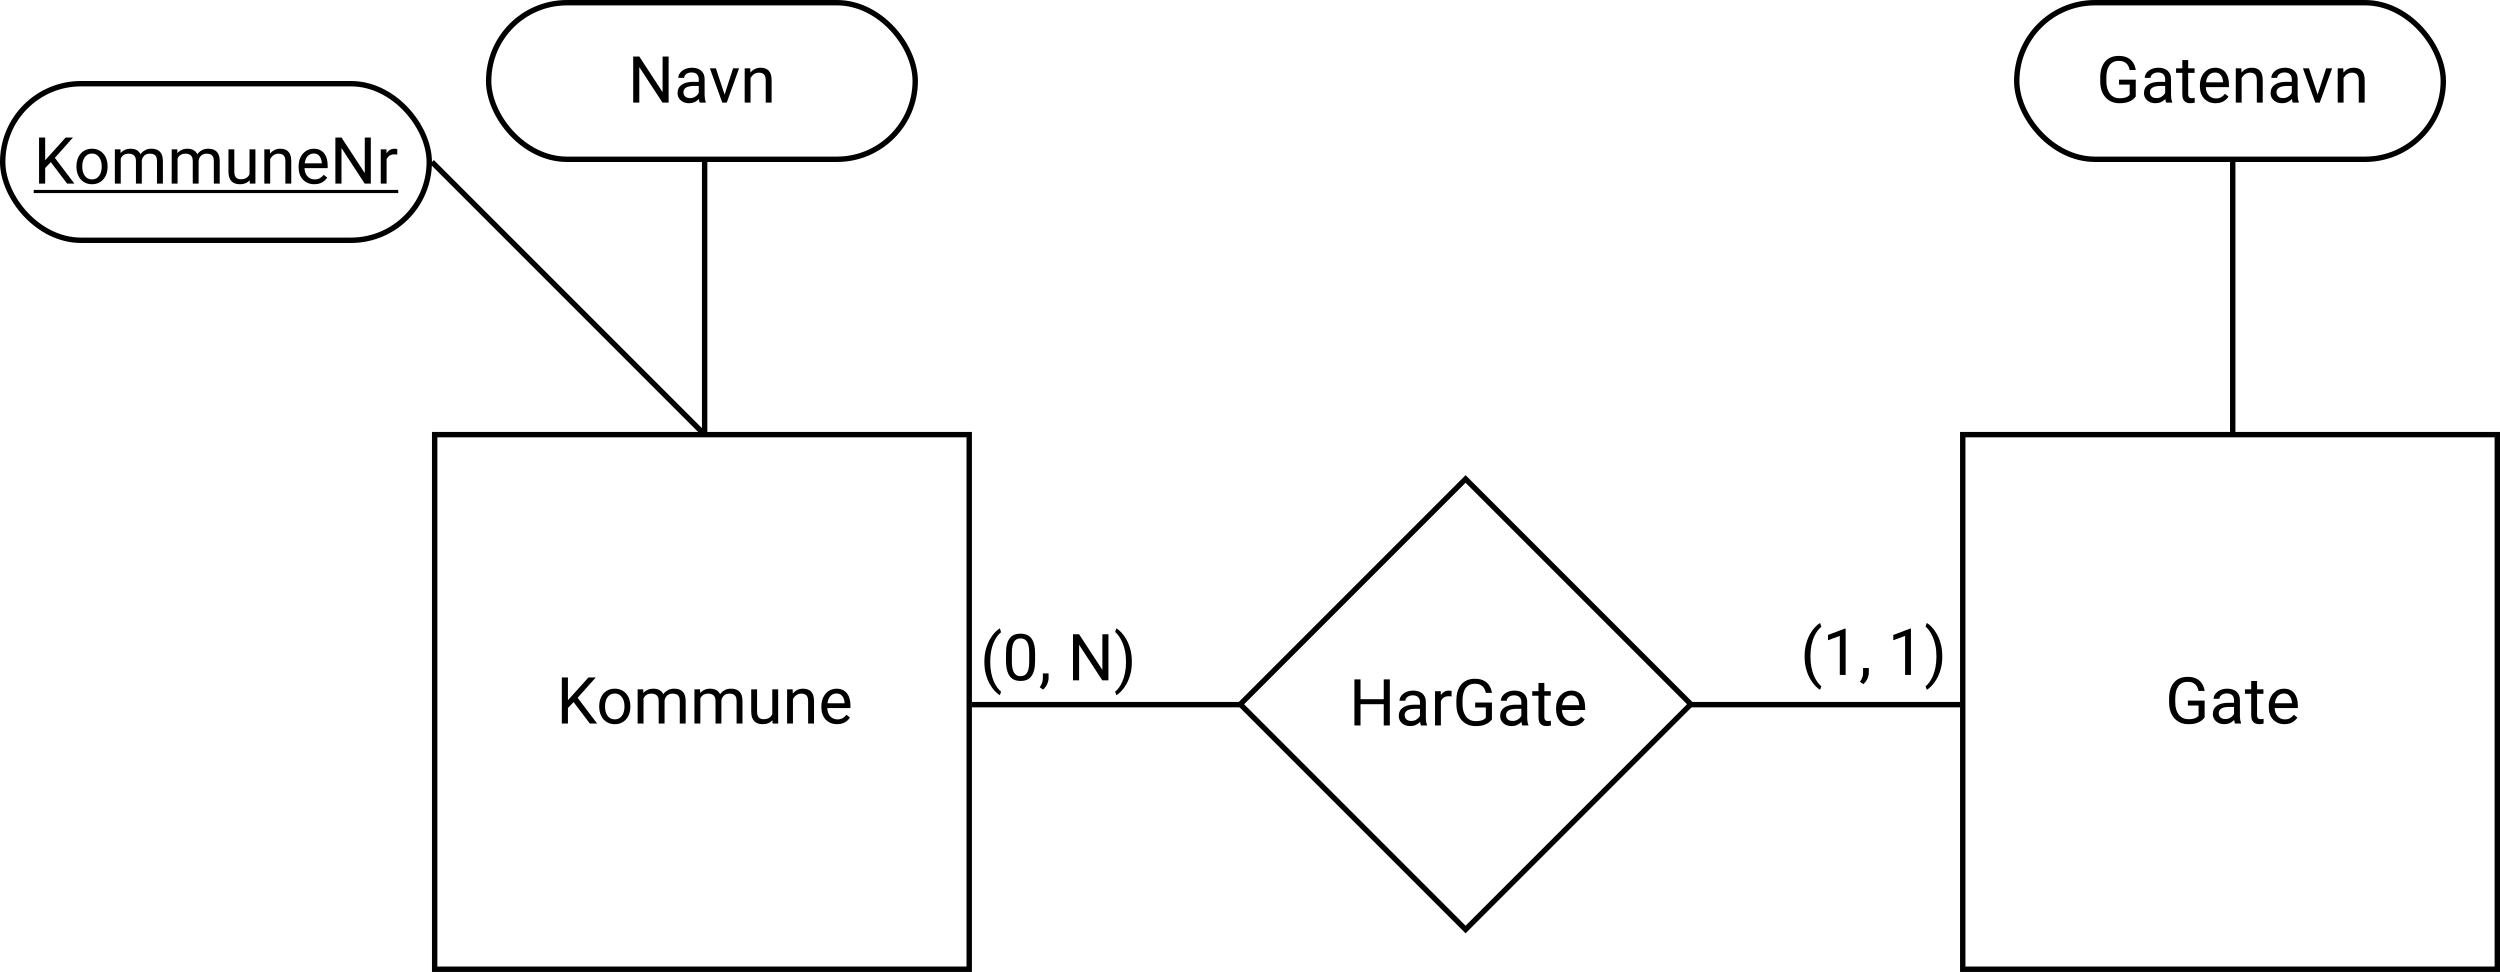 <svg width="463" height="180" viewBox="0 0 463 180" fill="none" xmlns="http://www.w3.org/2000/svg">
<rect x="80.5" y="80.5" width="99" height="99" stroke="black"/>
<path d="M105.182 125.469V134H104.051V125.469H105.182ZM110.332 125.469L106.787 129.447L104.795 131.516L104.607 130.309L106.107 128.656L108.973 125.469H110.332ZM109.242 134L106.084 129.84L106.758 128.943L110.59 134H109.242ZM110.971 130.9V130.766C110.971 130.309 111.037 129.885 111.17 129.494C111.303 129.1 111.494 128.758 111.744 128.469C111.994 128.176 112.297 127.949 112.652 127.789C113.008 127.625 113.406 127.543 113.848 127.543C114.293 127.543 114.693 127.625 115.049 127.789C115.408 127.949 115.713 128.176 115.963 128.469C116.217 128.758 116.41 129.1 116.543 129.494C116.676 129.885 116.742 130.309 116.742 130.766V130.9C116.742 131.357 116.676 131.781 116.543 132.172C116.41 132.562 116.217 132.904 115.963 133.197C115.713 133.486 115.41 133.713 115.055 133.877C114.703 134.037 114.305 134.117 113.859 134.117C113.414 134.117 113.014 134.037 112.658 133.877C112.303 133.713 111.998 133.486 111.744 133.197C111.494 132.904 111.303 132.562 111.17 132.172C111.037 131.781 110.971 131.357 110.971 130.9ZM112.055 130.766V130.9C112.055 131.217 112.092 131.516 112.166 131.797C112.24 132.074 112.352 132.32 112.5 132.535C112.652 132.75 112.842 132.92 113.068 133.045C113.295 133.166 113.559 133.227 113.859 133.227C114.156 133.227 114.416 133.166 114.639 133.045C114.865 132.92 115.053 132.75 115.201 132.535C115.35 132.32 115.461 132.074 115.535 131.797C115.613 131.516 115.652 131.217 115.652 130.9V130.766C115.652 130.453 115.613 130.158 115.535 129.881C115.461 129.6 115.348 129.352 115.195 129.137C115.047 128.918 114.859 128.746 114.633 128.621C114.41 128.496 114.148 128.434 113.848 128.434C113.551 128.434 113.289 128.496 113.062 128.621C112.84 128.746 112.652 128.918 112.5 129.137C112.352 129.352 112.24 129.6 112.166 129.881C112.092 130.158 112.055 130.453 112.055 130.766ZM119.18 128.92V134H118.09V127.66H119.121L119.18 128.92ZM118.957 130.59L118.453 130.572C118.457 130.139 118.514 129.738 118.623 129.371C118.732 129 118.895 128.678 119.109 128.404C119.324 128.131 119.592 127.92 119.912 127.771C120.232 127.619 120.604 127.543 121.025 127.543C121.322 127.543 121.596 127.586 121.846 127.672C122.096 127.754 122.312 127.885 122.496 128.064C122.68 128.244 122.822 128.475 122.924 128.756C123.025 129.037 123.076 129.377 123.076 129.775V134H121.992V129.828C121.992 129.496 121.936 129.23 121.822 129.031C121.713 128.832 121.557 128.688 121.354 128.598C121.15 128.504 120.912 128.457 120.639 128.457C120.318 128.457 120.051 128.514 119.836 128.627C119.621 128.74 119.449 128.896 119.32 129.096C119.191 129.295 119.098 129.523 119.039 129.781C118.984 130.035 118.957 130.305 118.957 130.59ZM123.064 129.992L122.338 130.215C122.342 129.867 122.398 129.533 122.508 129.213C122.621 128.893 122.783 128.607 122.994 128.357C123.209 128.107 123.473 127.91 123.785 127.766C124.098 127.617 124.455 127.543 124.857 127.543C125.197 127.543 125.498 127.588 125.76 127.678C126.025 127.768 126.248 127.906 126.428 128.094C126.611 128.277 126.75 128.514 126.844 128.803C126.938 129.092 126.984 129.436 126.984 129.834V134H125.895V129.822C125.895 129.467 125.838 129.191 125.725 128.996C125.615 128.797 125.459 128.658 125.256 128.58C125.057 128.498 124.818 128.457 124.541 128.457C124.303 128.457 124.092 128.498 123.908 128.58C123.725 128.662 123.57 128.775 123.445 128.92C123.32 129.061 123.225 129.223 123.158 129.406C123.096 129.59 123.064 129.785 123.064 129.992ZM129.703 128.92V134H128.613V127.66H129.645L129.703 128.92ZM129.48 130.59L128.977 130.572C128.98 130.139 129.037 129.738 129.146 129.371C129.256 129 129.418 128.678 129.633 128.404C129.848 128.131 130.115 127.92 130.436 127.771C130.756 127.619 131.127 127.543 131.549 127.543C131.846 127.543 132.119 127.586 132.369 127.672C132.619 127.754 132.836 127.885 133.02 128.064C133.203 128.244 133.346 128.475 133.447 128.756C133.549 129.037 133.6 129.377 133.6 129.775V134H132.516V129.828C132.516 129.496 132.459 129.23 132.346 129.031C132.236 128.832 132.08 128.688 131.877 128.598C131.674 128.504 131.436 128.457 131.162 128.457C130.842 128.457 130.574 128.514 130.359 128.627C130.145 128.74 129.973 128.896 129.844 129.096C129.715 129.295 129.621 129.523 129.562 129.781C129.508 130.035 129.48 130.305 129.48 130.59ZM133.588 129.992L132.861 130.215C132.865 129.867 132.922 129.533 133.031 129.213C133.145 128.893 133.307 128.607 133.518 128.357C133.732 128.107 133.996 127.91 134.309 127.766C134.621 127.617 134.979 127.543 135.381 127.543C135.721 127.543 136.021 127.588 136.283 127.678C136.549 127.768 136.771 127.906 136.951 128.094C137.135 128.277 137.273 128.514 137.367 128.803C137.461 129.092 137.508 129.436 137.508 129.834V134H136.418V129.822C136.418 129.467 136.361 129.191 136.248 128.996C136.139 128.797 135.982 128.658 135.779 128.58C135.58 128.498 135.342 128.457 135.064 128.457C134.826 128.457 134.615 128.498 134.432 128.58C134.248 128.662 134.094 128.775 133.969 128.92C133.844 129.061 133.748 129.223 133.682 129.406C133.619 129.59 133.588 129.785 133.588 129.992ZM143.027 132.535V127.66H144.117V134H143.08L143.027 132.535ZM143.232 131.199L143.684 131.188C143.684 131.609 143.639 132 143.549 132.359C143.463 132.715 143.322 133.023 143.127 133.285C142.932 133.547 142.676 133.752 142.359 133.9C142.043 134.045 141.658 134.117 141.205 134.117C140.896 134.117 140.613 134.072 140.355 133.982C140.102 133.893 139.883 133.754 139.699 133.566C139.516 133.379 139.373 133.135 139.271 132.834C139.174 132.533 139.125 132.172 139.125 131.75V127.66H140.209V131.762C140.209 132.047 140.24 132.283 140.303 132.471C140.369 132.654 140.457 132.801 140.566 132.91C140.68 133.016 140.805 133.09 140.941 133.133C141.082 133.176 141.227 133.197 141.375 133.197C141.836 133.197 142.201 133.109 142.471 132.934C142.74 132.754 142.934 132.514 143.051 132.213C143.172 131.908 143.232 131.57 143.232 131.199ZM146.854 129.014V134H145.77V127.66H146.795L146.854 129.014ZM146.596 130.59L146.145 130.572C146.148 130.139 146.213 129.738 146.338 129.371C146.463 129 146.639 128.678 146.865 128.404C147.092 128.131 147.361 127.92 147.674 127.771C147.99 127.619 148.34 127.543 148.723 127.543C149.035 127.543 149.316 127.586 149.566 127.672C149.816 127.754 150.029 127.887 150.205 128.07C150.385 128.254 150.521 128.492 150.615 128.785C150.709 129.074 150.756 129.428 150.756 129.846V134H149.666V129.834C149.666 129.502 149.617 129.236 149.52 129.037C149.422 128.834 149.279 128.688 149.092 128.598C148.904 128.504 148.674 128.457 148.4 128.457C148.131 128.457 147.885 128.514 147.662 128.627C147.443 128.74 147.254 128.896 147.094 129.096C146.938 129.295 146.814 129.523 146.725 129.781C146.639 130.035 146.596 130.305 146.596 130.59ZM155.033 134.117C154.592 134.117 154.191 134.043 153.832 133.895C153.477 133.742 153.17 133.529 152.912 133.256C152.658 132.982 152.463 132.658 152.326 132.283C152.189 131.908 152.121 131.498 152.121 131.053V130.807C152.121 130.291 152.197 129.832 152.35 129.43C152.502 129.023 152.709 128.68 152.971 128.398C153.232 128.117 153.529 127.904 153.861 127.76C154.193 127.615 154.537 127.543 154.893 127.543C155.346 127.543 155.736 127.621 156.064 127.777C156.396 127.934 156.668 128.152 156.879 128.434C157.09 128.711 157.246 129.039 157.348 129.418C157.449 129.793 157.5 130.203 157.5 130.648V131.135H152.766V130.25H156.416V130.168C156.4 129.887 156.342 129.613 156.24 129.348C156.143 129.082 155.986 128.863 155.771 128.691C155.557 128.52 155.264 128.434 154.893 128.434C154.646 128.434 154.42 128.486 154.213 128.592C154.006 128.693 153.828 128.846 153.68 129.049C153.531 129.252 153.416 129.5 153.334 129.793C153.252 130.086 153.211 130.424 153.211 130.807V131.053C153.211 131.354 153.252 131.637 153.334 131.902C153.42 132.164 153.543 132.395 153.703 132.594C153.867 132.793 154.064 132.949 154.295 133.062C154.529 133.176 154.795 133.232 155.092 133.232C155.475 133.232 155.799 133.154 156.064 132.998C156.33 132.842 156.562 132.633 156.762 132.371L157.418 132.893C157.281 133.1 157.107 133.297 156.896 133.484C156.686 133.672 156.426 133.824 156.117 133.941C155.812 134.059 155.451 134.117 155.033 134.117Z" fill="black"/>
<rect x="363.5" y="80.5" width="99" height="99" stroke="black"/>
<path d="M408.297 129.752V132.875C408.191 133.031 408.023 133.207 407.793 133.402C407.562 133.594 407.244 133.762 406.838 133.906C406.436 134.047 405.916 134.117 405.279 134.117C404.76 134.117 404.281 134.027 403.844 133.848C403.41 133.664 403.033 133.398 402.713 133.051C402.396 132.699 402.15 132.273 401.975 131.773C401.803 131.27 401.717 130.699 401.717 130.062V129.4C401.717 128.764 401.791 128.195 401.939 127.695C402.092 127.195 402.314 126.771 402.607 126.424C402.9 126.072 403.26 125.807 403.686 125.627C404.111 125.443 404.6 125.352 405.15 125.352C405.803 125.352 406.348 125.465 406.785 125.691C407.227 125.914 407.57 126.223 407.816 126.617C408.066 127.012 408.227 127.461 408.297 127.965H407.166C407.115 127.656 407.014 127.375 406.861 127.121C406.713 126.867 406.5 126.664 406.223 126.512C405.945 126.355 405.588 126.277 405.15 126.277C404.756 126.277 404.414 126.35 404.125 126.494C403.836 126.639 403.598 126.846 403.41 127.115C403.223 127.385 403.082 127.711 402.988 128.094C402.898 128.477 402.854 128.908 402.854 129.389V130.062C402.854 130.555 402.91 130.994 403.023 131.381C403.141 131.768 403.307 132.098 403.521 132.371C403.736 132.641 403.992 132.846 404.289 132.986C404.59 133.127 404.922 133.197 405.285 133.197C405.688 133.197 406.014 133.164 406.264 133.098C406.514 133.027 406.709 132.945 406.85 132.852C406.99 132.754 407.098 132.662 407.172 132.576V130.666H405.197V129.752H408.297ZM413.746 132.916V129.652C413.746 129.402 413.695 129.186 413.594 129.002C413.496 128.814 413.348 128.67 413.148 128.568C412.949 128.467 412.703 128.416 412.41 128.416C412.137 128.416 411.896 128.463 411.689 128.557C411.486 128.65 411.326 128.773 411.209 128.926C411.096 129.078 411.039 129.242 411.039 129.418H409.955C409.955 129.191 410.014 128.967 410.131 128.744C410.248 128.521 410.416 128.32 410.635 128.141C410.857 127.957 411.123 127.812 411.432 127.707C411.744 127.598 412.092 127.543 412.475 127.543C412.936 127.543 413.342 127.621 413.693 127.777C414.049 127.934 414.326 128.17 414.525 128.486C414.729 128.799 414.83 129.191 414.83 129.664V132.617C414.83 132.828 414.848 133.053 414.883 133.291C414.922 133.529 414.979 133.734 415.053 133.906V134H413.922C413.867 133.875 413.824 133.709 413.793 133.502C413.762 133.291 413.746 133.096 413.746 132.916ZM413.934 130.156L413.945 130.918H412.85C412.541 130.918 412.266 130.943 412.023 130.994C411.781 131.041 411.578 131.113 411.414 131.211C411.25 131.309 411.125 131.432 411.039 131.58C410.953 131.725 410.91 131.895 410.91 132.09C410.91 132.289 410.955 132.471 411.045 132.635C411.135 132.799 411.27 132.93 411.449 133.027C411.633 133.121 411.857 133.168 412.123 133.168C412.455 133.168 412.748 133.098 413.002 132.957C413.256 132.816 413.457 132.645 413.605 132.441C413.758 132.238 413.84 132.041 413.852 131.85L414.314 132.371C414.287 132.535 414.213 132.717 414.092 132.916C413.971 133.115 413.809 133.307 413.605 133.49C413.406 133.67 413.168 133.82 412.891 133.941C412.617 134.059 412.309 134.117 411.965 134.117C411.535 134.117 411.158 134.033 410.834 133.865C410.514 133.697 410.264 133.473 410.084 133.191C409.908 132.906 409.82 132.588 409.82 132.236C409.82 131.896 409.887 131.598 410.02 131.34C410.152 131.078 410.344 130.861 410.594 130.689C410.844 130.514 411.145 130.381 411.496 130.291C411.848 130.201 412.24 130.156 412.674 130.156H413.934ZM419.189 127.66V128.492H415.762V127.66H419.189ZM416.922 126.119H418.006V132.43C418.006 132.645 418.039 132.807 418.105 132.916C418.172 133.025 418.258 133.098 418.363 133.133C418.469 133.168 418.582 133.186 418.703 133.186C418.793 133.186 418.887 133.178 418.984 133.162C419.086 133.143 419.162 133.127 419.213 133.115L419.219 134C419.133 134.027 419.02 134.053 418.879 134.076C418.742 134.104 418.576 134.117 418.381 134.117C418.115 134.117 417.871 134.064 417.648 133.959C417.426 133.854 417.248 133.678 417.115 133.432C416.986 133.182 416.922 132.846 416.922 132.424V126.119ZM423.092 134.117C422.65 134.117 422.25 134.043 421.891 133.895C421.535 133.742 421.229 133.529 420.971 133.256C420.717 132.982 420.521 132.658 420.385 132.283C420.248 131.908 420.18 131.498 420.18 131.053V130.807C420.18 130.291 420.256 129.832 420.408 129.43C420.561 129.023 420.768 128.68 421.029 128.398C421.291 128.117 421.588 127.904 421.92 127.76C422.252 127.615 422.596 127.543 422.951 127.543C423.404 127.543 423.795 127.621 424.123 127.777C424.455 127.934 424.727 128.152 424.938 128.434C425.148 128.711 425.305 129.039 425.406 129.418C425.508 129.793 425.559 130.203 425.559 130.648V131.135H420.824V130.25H424.475V130.168C424.459 129.887 424.4 129.613 424.299 129.348C424.201 129.082 424.045 128.863 423.83 128.691C423.615 128.52 423.322 128.434 422.951 128.434C422.705 128.434 422.479 128.486 422.271 128.592C422.064 128.693 421.887 128.846 421.738 129.049C421.59 129.252 421.475 129.5 421.393 129.793C421.311 130.086 421.27 130.424 421.27 130.807V131.053C421.27 131.354 421.311 131.637 421.393 131.902C421.479 132.164 421.602 132.395 421.762 132.594C421.926 132.793 422.123 132.949 422.354 133.062C422.588 133.176 422.854 133.232 423.15 133.232C423.533 133.232 423.857 133.154 424.123 132.998C424.389 132.842 424.621 132.633 424.82 132.371L425.477 132.893C425.34 133.1 425.166 133.297 424.955 133.484C424.744 133.672 424.484 133.824 424.176 133.941C423.871 134.059 423.51 134.117 423.092 134.117Z" fill="black"/>
<rect x="180" y="130" width="50" height="1" fill="black"/>
<rect x="271.426" y="88.707" width="59" height="59" transform="rotate(45 271.426 88.707)" stroke="black"/>
<path d="M256.411 129.492V130.412H251.794V129.492H256.411ZM251.969 125.824V134.355H250.839V125.824H251.969ZM257.395 125.824V134.355H256.27V125.824H257.395ZM262.979 133.271V130.008C262.979 129.758 262.928 129.541 262.827 129.357C262.729 129.17 262.581 129.025 262.381 128.924C262.182 128.822 261.936 128.771 261.643 128.771C261.37 128.771 261.13 128.818 260.923 128.912C260.719 129.006 260.559 129.129 260.442 129.281C260.329 129.433 260.272 129.598 260.272 129.773H259.188C259.188 129.547 259.247 129.322 259.364 129.099C259.481 128.877 259.649 128.676 259.868 128.496C260.09 128.312 260.356 128.168 260.665 128.062C260.977 127.953 261.325 127.898 261.708 127.898C262.169 127.898 262.575 127.976 262.926 128.133C263.282 128.289 263.559 128.525 263.758 128.842C263.962 129.154 264.063 129.547 264.063 130.019V132.973C264.063 133.183 264.081 133.408 264.116 133.646C264.155 133.885 264.212 134.09 264.286 134.262V134.355H263.155C263.1 134.23 263.057 134.064 263.026 133.857C262.995 133.646 262.979 133.451 262.979 133.271ZM263.167 130.512L263.178 131.273H262.083C261.774 131.273 261.499 131.299 261.256 131.349C261.014 131.396 260.811 131.469 260.647 131.566C260.483 131.664 260.358 131.787 260.272 131.935C260.186 132.08 260.143 132.25 260.143 132.445C260.143 132.644 260.188 132.826 260.278 132.99C260.368 133.154 260.503 133.285 260.682 133.383C260.866 133.476 261.09 133.523 261.356 133.523C261.688 133.523 261.981 133.453 262.235 133.312C262.489 133.172 262.69 133 262.839 132.797C262.991 132.594 263.073 132.396 263.085 132.205L263.548 132.726C263.52 132.891 263.446 133.072 263.325 133.271C263.204 133.471 263.042 133.662 262.839 133.846C262.639 134.025 262.401 134.176 262.124 134.297C261.85 134.414 261.542 134.473 261.198 134.473C260.768 134.473 260.391 134.389 260.067 134.221C259.747 134.053 259.497 133.828 259.317 133.547C259.141 133.262 259.053 132.943 259.053 132.592C259.053 132.252 259.12 131.953 259.253 131.695C259.385 131.433 259.577 131.217 259.827 131.045C260.077 130.869 260.378 130.736 260.729 130.646C261.081 130.557 261.473 130.512 261.907 130.512H263.167ZM266.852 129.012V134.355H265.768V128.016H266.823L266.852 129.012ZM268.833 127.98L268.827 128.988C268.737 128.969 268.651 128.957 268.569 128.953C268.491 128.945 268.401 128.941 268.299 128.941C268.049 128.941 267.829 128.98 267.637 129.058C267.446 129.137 267.284 129.246 267.151 129.387C267.018 129.527 266.913 129.695 266.835 129.891C266.76 130.082 266.712 130.293 266.688 130.523L266.383 130.699C266.383 130.316 266.421 129.957 266.495 129.621C266.573 129.285 266.692 128.988 266.852 128.73C267.012 128.469 267.215 128.266 267.462 128.121C267.712 127.973 268.008 127.898 268.352 127.898C268.43 127.898 268.52 127.908 268.622 127.928C268.723 127.943 268.794 127.961 268.833 127.98ZM276.303 130.107V133.23C276.198 133.387 276.03 133.562 275.799 133.758C275.569 133.949 275.251 134.117 274.844 134.262C274.442 134.402 273.923 134.473 273.286 134.473C272.766 134.473 272.288 134.383 271.85 134.203C271.417 134.019 271.04 133.754 270.719 133.406C270.403 133.055 270.157 132.629 269.981 132.129C269.809 131.625 269.723 131.055 269.723 130.418V129.756C269.723 129.119 269.798 128.551 269.946 128.051C270.098 127.551 270.321 127.127 270.614 126.779C270.907 126.428 271.266 126.162 271.692 125.982C272.118 125.799 272.606 125.707 273.157 125.707C273.809 125.707 274.354 125.82 274.792 126.047C275.233 126.269 275.577 126.578 275.823 126.973C276.073 127.367 276.233 127.816 276.303 128.32H275.173C275.122 128.012 275.02 127.73 274.868 127.476C274.719 127.223 274.506 127.019 274.229 126.867C273.952 126.711 273.594 126.633 273.157 126.633C272.762 126.633 272.421 126.705 272.131 126.849C271.842 126.994 271.604 127.201 271.417 127.471C271.229 127.74 271.089 128.066 270.995 128.449C270.905 128.832 270.86 129.264 270.86 129.744V130.418C270.86 130.91 270.917 131.349 271.03 131.736C271.147 132.123 271.313 132.453 271.528 132.726C271.743 132.996 271.999 133.201 272.296 133.342C272.596 133.482 272.928 133.553 273.292 133.553C273.694 133.553 274.02 133.519 274.27 133.453C274.52 133.383 274.715 133.301 274.856 133.207C274.997 133.109 275.104 133.017 275.178 132.932V131.021H273.204V130.107H276.303ZM281.753 133.271V130.008C281.753 129.758 281.702 129.541 281.6 129.357C281.503 129.17 281.354 129.025 281.155 128.924C280.956 128.822 280.71 128.771 280.417 128.771C280.143 128.771 279.903 128.818 279.696 128.912C279.493 129.006 279.333 129.129 279.215 129.281C279.102 129.433 279.046 129.598 279.046 129.773H277.962C277.962 129.547 278.02 129.322 278.137 129.099C278.255 128.877 278.423 128.676 278.641 128.496C278.864 128.312 279.13 128.168 279.438 128.062C279.751 127.953 280.098 127.898 280.481 127.898C280.942 127.898 281.348 127.976 281.7 128.133C282.055 128.289 282.333 128.525 282.532 128.842C282.735 129.154 282.837 129.547 282.837 130.019V132.973C282.837 133.183 282.854 133.408 282.889 133.646C282.928 133.885 282.985 134.09 283.059 134.262V134.355H281.928C281.874 134.23 281.831 134.064 281.799 133.857C281.768 133.646 281.753 133.451 281.753 133.271ZM281.94 130.512L281.952 131.273H280.856C280.548 131.273 280.272 131.299 280.03 131.349C279.788 131.396 279.585 131.469 279.421 131.566C279.256 131.664 279.131 131.787 279.046 131.935C278.96 132.08 278.917 132.25 278.917 132.445C278.917 132.644 278.962 132.826 279.051 132.99C279.141 133.154 279.276 133.285 279.456 133.383C279.639 133.476 279.864 133.523 280.13 133.523C280.462 133.523 280.755 133.453 281.008 133.312C281.262 133.172 281.464 133 281.612 132.797C281.764 132.594 281.846 132.396 281.858 132.205L282.321 132.726C282.294 132.891 282.219 133.072 282.098 133.271C281.977 133.471 281.815 133.662 281.612 133.846C281.413 134.025 281.174 134.176 280.897 134.297C280.624 134.414 280.315 134.473 279.971 134.473C279.542 134.473 279.165 134.389 278.84 134.221C278.52 134.053 278.27 133.828 278.09 133.547C277.915 133.262 277.827 132.943 277.827 132.592C277.827 132.252 277.893 131.953 278.026 131.695C278.159 131.433 278.35 131.217 278.6 131.045C278.85 130.869 279.151 130.736 279.503 130.646C279.854 130.557 280.247 130.512 280.68 130.512H281.94ZM287.196 128.016V128.848H283.768V128.016H287.196ZM284.928 126.474H286.012V132.785C286.012 133 286.046 133.162 286.112 133.271C286.178 133.381 286.264 133.453 286.37 133.488C286.475 133.523 286.589 133.541 286.71 133.541C286.799 133.541 286.893 133.533 286.991 133.517C287.092 133.498 287.169 133.482 287.219 133.471L287.225 134.355C287.139 134.383 287.026 134.408 286.885 134.432C286.749 134.459 286.583 134.473 286.387 134.473C286.122 134.473 285.878 134.42 285.655 134.314C285.432 134.209 285.255 134.033 285.122 133.787C284.993 133.537 284.928 133.201 284.928 132.779V126.474ZM291.098 134.473C290.657 134.473 290.256 134.398 289.897 134.25C289.542 134.098 289.235 133.885 288.977 133.611C288.723 133.338 288.528 133.014 288.391 132.639C288.255 132.264 288.186 131.853 288.186 131.408V131.162C288.186 130.646 288.262 130.187 288.415 129.785C288.567 129.379 288.774 129.035 289.036 128.754C289.298 128.473 289.594 128.26 289.926 128.115C290.258 127.971 290.602 127.898 290.958 127.898C291.411 127.898 291.801 127.976 292.13 128.133C292.462 128.289 292.733 128.508 292.944 128.789C293.155 129.066 293.311 129.394 293.413 129.773C293.514 130.148 293.565 130.558 293.565 131.004V131.49H288.831V130.605H292.481V130.523C292.465 130.242 292.407 129.969 292.305 129.703C292.208 129.437 292.051 129.219 291.837 129.047C291.622 128.875 291.329 128.789 290.958 128.789C290.712 128.789 290.485 128.842 290.278 128.947C290.071 129.049 289.893 129.201 289.745 129.404C289.596 129.607 289.481 129.855 289.399 130.148C289.317 130.441 289.276 130.779 289.276 131.162V131.408C289.276 131.709 289.317 131.992 289.399 132.258C289.485 132.519 289.608 132.75 289.768 132.949C289.932 133.148 290.13 133.305 290.36 133.418C290.594 133.531 290.86 133.588 291.157 133.588C291.54 133.588 291.864 133.51 292.13 133.353C292.395 133.197 292.628 132.988 292.827 132.726L293.483 133.248C293.346 133.455 293.173 133.652 292.962 133.84C292.751 134.027 292.491 134.18 292.182 134.297C291.878 134.414 291.516 134.473 291.098 134.473Z" fill="black"/>
<rect x="313" y="130" width="50" height="1" fill="black"/>
<path d="M80 30L130 80" stroke="black"/>
<rect x="130" y="80" width="50" height="1" transform="rotate(-90 130 80)" fill="black"/>
<rect x="0.5" y="15.5" width="79" height="29" rx="14.5" stroke="black"/>
<path d="M8.365 25.469V34H7.234V25.469H8.365ZM13.516 25.469L9.971 29.447L7.979 31.516L7.791 30.309L9.291 28.656L12.156 25.469H13.516ZM12.426 34L9.268 29.84L9.941 28.943L13.773 34H12.426ZM14.154 30.9V30.766C14.154 30.309 14.221 29.885 14.354 29.494C14.486 29.1 14.678 28.758 14.928 28.469C15.178 28.176 15.48 27.949 15.836 27.789C16.191 27.625 16.59 27.543 17.031 27.543C17.477 27.543 17.877 27.625 18.232 27.789C18.592 27.949 18.896 28.176 19.146 28.469C19.4 28.758 19.594 29.1 19.727 29.494C19.859 29.885 19.926 30.309 19.926 30.766V30.9C19.926 31.357 19.859 31.781 19.727 32.172C19.594 32.562 19.4 32.904 19.146 33.197C18.896 33.486 18.594 33.713 18.238 33.877C17.887 34.037 17.488 34.117 17.043 34.117C16.598 34.117 16.197 34.037 15.842 33.877C15.486 33.713 15.182 33.486 14.928 33.197C14.678 32.904 14.486 32.562 14.354 32.172C14.221 31.781 14.154 31.357 14.154 30.9ZM15.238 30.766V30.9C15.238 31.217 15.275 31.516 15.35 31.797C15.424 32.074 15.535 32.32 15.684 32.535C15.836 32.75 16.025 32.92 16.252 33.045C16.479 33.166 16.742 33.227 17.043 33.227C17.34 33.227 17.6 33.166 17.822 33.045C18.049 32.92 18.236 32.75 18.385 32.535C18.533 32.32 18.645 32.074 18.719 31.797C18.797 31.516 18.836 31.217 18.836 30.9V30.766C18.836 30.453 18.797 30.158 18.719 29.881C18.645 29.6 18.531 29.352 18.379 29.137C18.23 28.918 18.043 28.746 17.816 28.621C17.594 28.496 17.332 28.434 17.031 28.434C16.734 28.434 16.473 28.496 16.246 28.621C16.023 28.746 15.836 28.918 15.684 29.137C15.535 29.352 15.424 29.6 15.35 29.881C15.275 30.158 15.238 30.453 15.238 30.766ZM22.363 28.92V34H21.273V27.66H22.305L22.363 28.92ZM22.141 30.59L21.637 30.572C21.641 30.139 21.697 29.738 21.807 29.371C21.916 29 22.078 28.678 22.293 28.404C22.508 28.131 22.775 27.92 23.096 27.771C23.416 27.619 23.787 27.543 24.209 27.543C24.506 27.543 24.779 27.586 25.029 27.672C25.279 27.754 25.496 27.885 25.68 28.064C25.863 28.244 26.006 28.475 26.107 28.756C26.209 29.037 26.26 29.377 26.26 29.775V34H25.176V29.828C25.176 29.496 25.119 29.23 25.006 29.031C24.896 28.832 24.74 28.688 24.537 28.598C24.334 28.504 24.096 28.457 23.822 28.457C23.502 28.457 23.234 28.514 23.02 28.627C22.805 28.74 22.633 28.896 22.504 29.096C22.375 29.295 22.281 29.523 22.223 29.781C22.168 30.035 22.141 30.305 22.141 30.59ZM26.248 29.992L25.521 30.215C25.525 29.867 25.582 29.533 25.691 29.213C25.805 28.893 25.967 28.607 26.178 28.357C26.393 28.107 26.656 27.91 26.969 27.766C27.281 27.617 27.639 27.543 28.041 27.543C28.381 27.543 28.682 27.588 28.943 27.678C29.209 27.768 29.432 27.906 29.611 28.094C29.795 28.277 29.934 28.514 30.027 28.803C30.121 29.092 30.168 29.436 30.168 29.834V34H29.078V29.822C29.078 29.467 29.021 29.191 28.908 28.996C28.799 28.797 28.643 28.658 28.439 28.58C28.24 28.498 28.002 28.457 27.725 28.457C27.486 28.457 27.275 28.498 27.092 28.58C26.908 28.662 26.754 28.775 26.629 28.92C26.504 29.061 26.408 29.223 26.342 29.406C26.279 29.59 26.248 29.785 26.248 29.992ZM32.887 28.92V34H31.797V27.66H32.828L32.887 28.92ZM32.664 30.59L32.16 30.572C32.164 30.139 32.221 29.738 32.33 29.371C32.44 29 32.602 28.678 32.816 28.404C33.031 28.131 33.299 27.92 33.619 27.771C33.94 27.619 34.31 27.543 34.732 27.543C35.029 27.543 35.303 27.586 35.553 27.672C35.803 27.754 36.02 27.885 36.203 28.064C36.387 28.244 36.529 28.475 36.631 28.756C36.732 29.037 36.783 29.377 36.783 29.775V34H35.699V29.828C35.699 29.496 35.643 29.23 35.529 29.031C35.42 28.832 35.264 28.688 35.06 28.598C34.857 28.504 34.619 28.457 34.346 28.457C34.025 28.457 33.758 28.514 33.543 28.627C33.328 28.74 33.156 28.896 33.027 29.096C32.898 29.295 32.805 29.523 32.746 29.781C32.691 30.035 32.664 30.305 32.664 30.59ZM36.772 29.992L36.045 30.215C36.049 29.867 36.105 29.533 36.215 29.213C36.328 28.893 36.49 28.607 36.701 28.357C36.916 28.107 37.18 27.91 37.492 27.766C37.805 27.617 38.162 27.543 38.565 27.543C38.904 27.543 39.205 27.588 39.467 27.678C39.732 27.768 39.955 27.906 40.135 28.094C40.318 28.277 40.457 28.514 40.551 28.803C40.645 29.092 40.691 29.436 40.691 29.834V34H39.602V29.822C39.602 29.467 39.545 29.191 39.432 28.996C39.322 28.797 39.166 28.658 38.963 28.58C38.764 28.498 38.525 28.457 38.248 28.457C38.01 28.457 37.799 28.498 37.615 28.58C37.432 28.662 37.277 28.775 37.152 28.92C37.027 29.061 36.932 29.223 36.865 29.406C36.803 29.59 36.772 29.785 36.772 29.992ZM46.211 32.535V27.66H47.301V34H46.264L46.211 32.535ZM46.416 31.199L46.867 31.188C46.867 31.609 46.822 32 46.732 32.359C46.647 32.715 46.506 33.023 46.31 33.285C46.115 33.547 45.859 33.752 45.543 33.9C45.227 34.045 44.842 34.117 44.389 34.117C44.08 34.117 43.797 34.072 43.539 33.982C43.285 33.893 43.066 33.754 42.883 33.566C42.699 33.379 42.557 33.135 42.455 32.834C42.357 32.533 42.309 32.172 42.309 31.75V27.66H43.393V31.762C43.393 32.047 43.424 32.283 43.486 32.471C43.553 32.654 43.641 32.801 43.75 32.91C43.863 33.016 43.988 33.09 44.125 33.133C44.266 33.176 44.41 33.197 44.559 33.197C45.02 33.197 45.385 33.109 45.654 32.934C45.924 32.754 46.117 32.514 46.234 32.213C46.355 31.908 46.416 31.57 46.416 31.199ZM50.037 29.014V34H48.953V27.66H49.978L50.037 29.014ZM49.779 30.59L49.328 30.572C49.332 30.139 49.397 29.738 49.522 29.371C49.647 29 49.822 28.678 50.049 28.404C50.275 28.131 50.545 27.92 50.857 27.771C51.174 27.619 51.523 27.543 51.906 27.543C52.219 27.543 52.5 27.586 52.75 27.672C53 27.754 53.213 27.887 53.389 28.07C53.568 28.254 53.705 28.492 53.799 28.785C53.893 29.074 53.94 29.428 53.94 29.846V34H52.85V29.834C52.85 29.502 52.801 29.236 52.703 29.037C52.605 28.834 52.463 28.688 52.275 28.598C52.088 28.504 51.857 28.457 51.584 28.457C51.315 28.457 51.068 28.514 50.846 28.627C50.627 28.74 50.438 28.896 50.277 29.096C50.121 29.295 49.998 29.523 49.908 29.781C49.822 30.035 49.779 30.305 49.779 30.59ZM58.217 34.117C57.775 34.117 57.375 34.043 57.016 33.895C56.66 33.742 56.353 33.529 56.096 33.256C55.842 32.982 55.647 32.658 55.51 32.283C55.373 31.908 55.305 31.498 55.305 31.053V30.807C55.305 30.291 55.381 29.832 55.533 29.43C55.685 29.023 55.893 28.68 56.154 28.398C56.416 28.117 56.713 27.904 57.045 27.76C57.377 27.615 57.721 27.543 58.076 27.543C58.529 27.543 58.92 27.621 59.248 27.777C59.58 27.934 59.852 28.152 60.062 28.434C60.273 28.711 60.43 29.039 60.531 29.418C60.633 29.793 60.684 30.203 60.684 30.648V31.135H55.949V30.25H59.6V30.168C59.584 29.887 59.525 29.613 59.424 29.348C59.326 29.082 59.17 28.863 58.955 28.691C58.74 28.52 58.447 28.434 58.076 28.434C57.83 28.434 57.603 28.486 57.397 28.592C57.19 28.693 57.012 28.846 56.863 29.049C56.715 29.252 56.6 29.5 56.518 29.793C56.435 30.086 56.395 30.424 56.395 30.807V31.053C56.395 31.354 56.435 31.637 56.518 31.902C56.603 32.164 56.727 32.395 56.887 32.594C57.051 32.793 57.248 32.949 57.478 33.062C57.713 33.176 57.978 33.232 58.275 33.232C58.658 33.232 58.982 33.154 59.248 32.998C59.514 32.842 59.746 32.633 59.945 32.371L60.602 32.893C60.465 33.1 60.291 33.297 60.08 33.484C59.869 33.672 59.609 33.824 59.301 33.941C58.996 34.059 58.635 34.117 58.217 34.117ZM68.676 25.469V34H67.539L63.244 27.42V34H62.113V25.469H63.244L67.557 32.066V25.469H68.676ZM71.6 28.656V34H70.516V27.66H71.57L71.6 28.656ZM73.58 27.625L73.574 28.633C73.484 28.613 73.398 28.602 73.316 28.598C73.238 28.59 73.148 28.586 73.047 28.586C72.797 28.586 72.576 28.625 72.385 28.703C72.193 28.781 72.031 28.891 71.898 29.031C71.766 29.172 71.66 29.34 71.582 29.535C71.508 29.727 71.459 29.938 71.436 30.168L71.131 30.344C71.131 29.961 71.168 29.602 71.242 29.266C71.32 28.93 71.439 28.633 71.6 28.375C71.76 28.113 71.963 27.91 72.209 27.766C72.459 27.617 72.756 27.543 73.1 27.543C73.178 27.543 73.268 27.553 73.369 27.572C73.471 27.588 73.541 27.605 73.58 27.625Z" fill="black"/>
<path d="M6.244 35.172H73.756V35.758H6.244V35.172Z" fill="black"/>
<rect x="90.5" y="0.5" width="79" height="29" rx="14.5" stroke="black"/>
<path d="M123.83 10.469V19H122.693L118.398 12.42V19H117.268V10.469H118.398L122.711 17.066V10.469H123.83ZM129.408 17.916V14.652C129.408 14.402 129.357 14.185 129.256 14.002C129.158 13.815 129.01 13.67 128.811 13.568C128.611 13.467 128.365 13.416 128.072 13.416C127.799 13.416 127.559 13.463 127.352 13.557C127.148 13.65 126.988 13.773 126.871 13.926C126.758 14.078 126.701 14.242 126.701 14.418H125.617C125.617 14.191 125.676 13.967 125.793 13.744C125.91 13.521 126.078 13.32 126.297 13.141C126.52 12.957 126.785 12.812 127.094 12.707C127.406 12.598 127.754 12.543 128.137 12.543C128.598 12.543 129.004 12.621 129.355 12.777C129.711 12.934 129.988 13.17 130.188 13.486C130.391 13.799 130.492 14.191 130.492 14.664V17.617C130.492 17.828 130.51 18.053 130.545 18.291C130.584 18.529 130.641 18.734 130.715 18.906V19H129.584C129.529 18.875 129.486 18.709 129.455 18.502C129.424 18.291 129.408 18.096 129.408 17.916ZM129.596 15.156L129.607 15.918H128.512C128.203 15.918 127.928 15.943 127.686 15.994C127.443 16.041 127.24 16.113 127.076 16.211C126.912 16.309 126.787 16.432 126.701 16.58C126.615 16.725 126.572 16.895 126.572 17.09C126.572 17.289 126.617 17.471 126.707 17.635C126.797 17.799 126.932 17.93 127.111 18.027C127.295 18.121 127.52 18.168 127.785 18.168C128.117 18.168 128.41 18.098 128.664 17.957C128.918 17.816 129.119 17.645 129.268 17.441C129.42 17.238 129.502 17.041 129.514 16.85L129.977 17.371C129.949 17.535 129.875 17.717 129.754 17.916C129.633 18.115 129.471 18.307 129.268 18.49C129.068 18.67 128.83 18.82 128.553 18.941C128.279 19.059 127.971 19.117 127.627 19.117C127.197 19.117 126.82 19.033 126.496 18.865C126.176 18.697 125.926 18.473 125.746 18.191C125.57 17.906 125.482 17.588 125.482 17.236C125.482 16.896 125.549 16.598 125.682 16.34C125.814 16.078 126.006 15.861 126.256 15.69C126.506 15.514 126.807 15.381 127.158 15.291C127.51 15.201 127.902 15.156 128.336 15.156H129.596ZM134.031 18.021L135.766 12.66H136.873L134.594 19H133.867L134.031 18.021ZM132.584 12.66L134.371 18.051L134.494 19H133.768L131.471 12.66H132.584ZM139 14.014V19H137.916V12.66H138.941L139 14.014ZM138.742 15.59L138.291 15.572C138.295 15.139 138.359 14.738 138.484 14.371C138.609 14 138.785 13.678 139.012 13.404C139.238 13.131 139.508 12.92 139.82 12.771C140.137 12.619 140.486 12.543 140.869 12.543C141.182 12.543 141.463 12.586 141.713 12.672C141.963 12.754 142.176 12.887 142.352 13.07C142.531 13.254 142.668 13.492 142.762 13.785C142.855 14.074 142.902 14.428 142.902 14.846V19H141.812V14.834C141.812 14.502 141.764 14.236 141.666 14.037C141.568 13.834 141.426 13.688 141.238 13.598C141.051 13.504 140.82 13.457 140.547 13.457C140.277 13.457 140.031 13.514 139.809 13.627C139.59 13.74 139.4 13.896 139.24 14.096C139.084 14.295 138.961 14.523 138.871 14.781C138.785 15.035 138.742 15.305 138.742 15.59Z" fill="black"/>
<rect x="414" y="30" width="50" height="1" transform="rotate(90 414 30)" fill="black"/>
<rect x="373.5" y="0.5" width="79" height="29" rx="14.5" stroke="black"/>
<path d="M395.541 14.752V17.875C395.436 18.031 395.268 18.207 395.037 18.402C394.807 18.594 394.488 18.762 394.082 18.906C393.68 19.047 393.16 19.117 392.523 19.117C392.004 19.117 391.525 19.027 391.088 18.848C390.654 18.664 390.277 18.398 389.957 18.051C389.641 17.699 389.395 17.273 389.219 16.773C389.047 16.27 388.961 15.699 388.961 15.062V14.4C388.961 13.764 389.035 13.195 389.184 12.695C389.336 12.195 389.559 11.771 389.852 11.424C390.145 11.072 390.504 10.807 390.93 10.627C391.355 10.443 391.844 10.352 392.395 10.352C393.047 10.352 393.592 10.465 394.029 10.691C394.471 10.914 394.814 11.223 395.061 11.617C395.311 12.012 395.471 12.461 395.541 12.965H394.41C394.359 12.656 394.258 12.375 394.105 12.121C393.957 11.867 393.744 11.664 393.467 11.512C393.189 11.355 392.832 11.277 392.395 11.277C392 11.277 391.658 11.35 391.369 11.494C391.08 11.639 390.842 11.846 390.654 12.115C390.467 12.385 390.326 12.711 390.232 13.094C390.143 13.477 390.098 13.908 390.098 14.389V15.062C390.098 15.555 390.154 15.994 390.268 16.381C390.385 16.768 390.551 17.098 390.766 17.371C390.98 17.641 391.236 17.846 391.533 17.986C391.834 18.127 392.166 18.197 392.529 18.197C392.932 18.197 393.258 18.164 393.508 18.098C393.758 18.027 393.953 17.945 394.094 17.852C394.234 17.754 394.342 17.662 394.416 17.576V15.666H392.441V14.752H395.541ZM400.99 17.916V14.652C400.99 14.402 400.939 14.185 400.838 14.002C400.74 13.815 400.592 13.67 400.393 13.568C400.193 13.467 399.947 13.416 399.654 13.416C399.381 13.416 399.141 13.463 398.934 13.557C398.73 13.65 398.57 13.773 398.453 13.926C398.34 14.078 398.283 14.242 398.283 14.418H397.199C397.199 14.191 397.258 13.967 397.375 13.744C397.492 13.521 397.66 13.32 397.879 13.141C398.102 12.957 398.367 12.812 398.676 12.707C398.988 12.598 399.336 12.543 399.719 12.543C400.18 12.543 400.586 12.621 400.938 12.777C401.293 12.934 401.57 13.17 401.77 13.486C401.973 13.799 402.074 14.191 402.074 14.664V17.617C402.074 17.828 402.092 18.053 402.127 18.291C402.166 18.529 402.223 18.734 402.297 18.906V19H401.166C401.111 18.875 401.068 18.709 401.037 18.502C401.006 18.291 400.99 18.096 400.99 17.916ZM401.178 15.156L401.189 15.918H400.094C399.785 15.918 399.51 15.943 399.268 15.994C399.025 16.041 398.822 16.113 398.658 16.211C398.494 16.309 398.369 16.432 398.283 16.58C398.197 16.725 398.154 16.895 398.154 17.09C398.154 17.289 398.199 17.471 398.289 17.635C398.379 17.799 398.514 17.93 398.693 18.027C398.877 18.121 399.102 18.168 399.367 18.168C399.699 18.168 399.992 18.098 400.246 17.957C400.5 17.816 400.701 17.645 400.85 17.441C401.002 17.238 401.084 17.041 401.096 16.85L401.559 17.371C401.531 17.535 401.457 17.717 401.336 17.916C401.215 18.115 401.053 18.307 400.85 18.49C400.65 18.67 400.412 18.82 400.135 18.941C399.861 19.059 399.553 19.117 399.209 19.117C398.779 19.117 398.402 19.033 398.078 18.865C397.758 18.697 397.508 18.473 397.328 18.191C397.152 17.906 397.064 17.588 397.064 17.236C397.064 16.896 397.131 16.598 397.264 16.34C397.396 16.078 397.588 15.861 397.838 15.69C398.088 15.514 398.389 15.381 398.74 15.291C399.092 15.201 399.484 15.156 399.918 15.156H401.178ZM406.434 12.66V13.492H403.006V12.66H406.434ZM404.166 11.119H405.25V17.43C405.25 17.645 405.283 17.807 405.35 17.916C405.416 18.025 405.502 18.098 405.607 18.133C405.713 18.168 405.826 18.186 405.947 18.186C406.037 18.186 406.131 18.178 406.229 18.162C406.33 18.143 406.406 18.127 406.457 18.115L406.463 19C406.377 19.027 406.264 19.053 406.123 19.076C405.986 19.104 405.82 19.117 405.625 19.117C405.359 19.117 405.115 19.064 404.893 18.959C404.67 18.854 404.492 18.678 404.359 18.432C404.23 18.182 404.166 17.846 404.166 17.424V11.119ZM410.336 19.117C409.895 19.117 409.494 19.043 409.135 18.895C408.779 18.742 408.473 18.529 408.215 18.256C407.961 17.982 407.766 17.658 407.629 17.283C407.492 16.908 407.424 16.498 407.424 16.053V15.807C407.424 15.291 407.5 14.832 407.652 14.43C407.805 14.023 408.012 13.68 408.273 13.398C408.535 13.117 408.832 12.904 409.164 12.76C409.496 12.615 409.84 12.543 410.195 12.543C410.648 12.543 411.039 12.621 411.367 12.777C411.699 12.934 411.971 13.152 412.182 13.434C412.393 13.711 412.549 14.039 412.65 14.418C412.752 14.793 412.803 15.203 412.803 15.648V16.135H408.068V15.25H411.719V15.168C411.703 14.887 411.645 14.613 411.543 14.348C411.445 14.082 411.289 13.863 411.074 13.691C410.859 13.52 410.566 13.434 410.195 13.434C409.949 13.434 409.723 13.486 409.516 13.592C409.309 13.693 409.131 13.846 408.982 14.049C408.834 14.252 408.719 14.5 408.637 14.793C408.555 15.086 408.514 15.424 408.514 15.807V16.053C408.514 16.354 408.555 16.637 408.637 16.902C408.723 17.164 408.846 17.395 409.006 17.594C409.17 17.793 409.367 17.949 409.598 18.062C409.832 18.176 410.098 18.232 410.395 18.232C410.777 18.232 411.102 18.154 411.367 17.998C411.633 17.842 411.865 17.633 412.064 17.371L412.721 17.893C412.584 18.1 412.41 18.297 412.199 18.484C411.988 18.672 411.729 18.824 411.42 18.941C411.115 19.059 410.754 19.117 410.336 19.117ZM415.152 14.014V19H414.068V12.66H415.094L415.152 14.014ZM414.895 15.59L414.443 15.572C414.447 15.139 414.512 14.738 414.637 14.371C414.762 14 414.938 13.678 415.164 13.404C415.391 13.131 415.66 12.92 415.973 12.771C416.289 12.619 416.639 12.543 417.021 12.543C417.334 12.543 417.615 12.586 417.865 12.672C418.115 12.754 418.328 12.887 418.504 13.07C418.684 13.254 418.82 13.492 418.914 13.785C419.008 14.074 419.055 14.428 419.055 14.846V19H417.965V14.834C417.965 14.502 417.916 14.236 417.818 14.037C417.721 13.834 417.578 13.688 417.391 13.598C417.203 13.504 416.973 13.457 416.699 13.457C416.43 13.457 416.184 13.514 415.961 13.627C415.742 13.74 415.553 13.896 415.393 14.096C415.236 14.295 415.113 14.523 415.023 14.781C414.938 15.035 414.895 15.305 414.895 15.59ZM424.439 17.916V14.652C424.439 14.402 424.389 14.185 424.287 14.002C424.189 13.815 424.041 13.67 423.842 13.568C423.643 13.467 423.396 13.416 423.104 13.416C422.83 13.416 422.59 13.463 422.383 13.557C422.18 13.65 422.02 13.773 421.902 13.926C421.789 14.078 421.732 14.242 421.732 14.418H420.648C420.648 14.191 420.707 13.967 420.824 13.744C420.941 13.521 421.109 13.32 421.328 13.141C421.551 12.957 421.816 12.812 422.125 12.707C422.438 12.598 422.785 12.543 423.168 12.543C423.629 12.543 424.035 12.621 424.387 12.777C424.742 12.934 425.02 13.17 425.219 13.486C425.422 13.799 425.523 14.191 425.523 14.664V17.617C425.523 17.828 425.541 18.053 425.576 18.291C425.615 18.529 425.672 18.734 425.746 18.906V19H424.615C424.561 18.875 424.518 18.709 424.486 18.502C424.455 18.291 424.439 18.096 424.439 17.916ZM424.627 15.156L424.639 15.918H423.543C423.234 15.918 422.959 15.943 422.717 15.994C422.475 16.041 422.271 16.113 422.107 16.211C421.943 16.309 421.818 16.432 421.732 16.58C421.646 16.725 421.604 16.895 421.604 17.09C421.604 17.289 421.648 17.471 421.738 17.635C421.828 17.799 421.963 17.93 422.143 18.027C422.326 18.121 422.551 18.168 422.816 18.168C423.148 18.168 423.441 18.098 423.695 17.957C423.949 17.816 424.15 17.645 424.299 17.441C424.451 17.238 424.533 17.041 424.545 16.85L425.008 17.371C424.98 17.535 424.906 17.717 424.785 17.916C424.664 18.115 424.502 18.307 424.299 18.49C424.1 18.67 423.861 18.82 423.584 18.941C423.311 19.059 423.002 19.117 422.658 19.117C422.229 19.117 421.852 19.033 421.527 18.865C421.207 18.697 420.957 18.473 420.777 18.191C420.602 17.906 420.514 17.588 420.514 17.236C420.514 16.896 420.58 16.598 420.713 16.34C420.846 16.078 421.037 15.861 421.287 15.69C421.537 15.514 421.838 15.381 422.189 15.291C422.541 15.201 422.934 15.156 423.367 15.156H424.627ZM429.062 18.021L430.797 12.66H431.904L429.625 19H428.898L429.062 18.021ZM427.615 12.66L429.402 18.051L429.525 19H428.799L426.502 12.66H427.615ZM434.031 14.014V19H432.947V12.66H433.973L434.031 14.014ZM433.773 15.59L433.322 15.572C433.326 15.139 433.391 14.738 433.516 14.371C433.641 14 433.816 13.678 434.043 13.404C434.27 13.131 434.539 12.92 434.852 12.771C435.168 12.619 435.518 12.543 435.9 12.543C436.213 12.543 436.494 12.586 436.744 12.672C436.994 12.754 437.207 12.887 437.383 13.07C437.562 13.254 437.699 13.492 437.793 13.785C437.887 14.074 437.934 14.428 437.934 14.846V19H436.844V14.834C436.844 14.502 436.795 14.236 436.697 14.037C436.6 13.834 436.457 13.688 436.27 13.598C436.082 13.504 435.852 13.457 435.578 13.457C435.309 13.457 435.062 13.514 434.84 13.627C434.621 13.74 434.432 13.896 434.271 14.096C434.115 14.295 433.992 14.523 433.902 14.781C433.816 15.035 433.773 15.305 433.773 15.59Z" fill="black"/>
<path d="M182.307 122.59V122.531C182.307 121.68 182.402 120.91 182.594 120.223C182.785 119.531 183.029 118.926 183.326 118.406C183.623 117.887 183.936 117.457 184.264 117.117C184.592 116.773 184.895 116.525 185.172 116.373L185.4 117.088C185.17 117.264 184.936 117.506 184.697 117.814C184.463 118.123 184.246 118.502 184.047 118.951C183.852 119.4 183.693 119.922 183.572 120.516C183.451 121.109 183.391 121.777 183.391 122.52V122.602C183.391 123.344 183.451 124.014 183.572 124.611C183.693 125.205 183.852 125.729 184.047 126.182C184.246 126.635 184.463 127.02 184.697 127.336C184.936 127.656 185.17 127.91 185.4 128.098L185.172 128.754C184.895 128.602 184.592 128.354 184.264 128.01C183.936 127.67 183.623 127.24 183.326 126.721C183.029 126.205 182.785 125.602 182.594 124.91C182.402 124.219 182.307 123.445 182.307 122.59ZM191.699 121.055V122.355C191.699 123.055 191.637 123.645 191.512 124.125C191.387 124.605 191.207 124.992 190.973 125.285C190.738 125.578 190.455 125.791 190.123 125.924C189.795 126.053 189.424 126.117 189.01 126.117C188.682 126.117 188.379 126.076 188.102 125.994C187.824 125.912 187.574 125.781 187.352 125.602C187.133 125.418 186.945 125.18 186.789 124.887C186.633 124.594 186.514 124.238 186.432 123.82C186.35 123.402 186.309 122.914 186.309 122.355V121.055C186.309 120.355 186.371 119.77 186.496 119.297C186.625 118.824 186.807 118.445 187.041 118.16C187.275 117.871 187.557 117.664 187.885 117.539C188.217 117.414 188.588 117.352 188.998 117.352C189.33 117.352 189.635 117.393 189.912 117.475C190.193 117.553 190.443 117.68 190.662 117.855C190.881 118.027 191.066 118.258 191.219 118.547C191.375 118.832 191.494 119.182 191.576 119.596C191.658 120.01 191.699 120.496 191.699 121.055ZM190.609 122.531V120.873C190.609 120.49 190.586 120.154 190.539 119.865C190.496 119.572 190.432 119.322 190.346 119.115C190.26 118.908 190.15 118.74 190.018 118.611C189.889 118.482 189.738 118.389 189.566 118.33C189.398 118.268 189.209 118.236 188.998 118.236C188.74 118.236 188.512 118.285 188.312 118.383C188.113 118.477 187.945 118.627 187.809 118.834C187.676 119.041 187.574 119.312 187.504 119.648C187.434 119.984 187.398 120.393 187.398 120.873V122.531C187.398 122.914 187.42 123.252 187.463 123.545C187.51 123.838 187.578 124.092 187.668 124.307C187.758 124.518 187.867 124.691 187.996 124.828C188.125 124.965 188.273 125.066 188.441 125.133C188.613 125.195 188.803 125.227 189.01 125.227C189.275 125.227 189.508 125.176 189.707 125.074C189.906 124.973 190.072 124.814 190.205 124.6C190.342 124.381 190.443 124.102 190.51 123.762C190.576 123.418 190.609 123.008 190.609 122.531ZM194.195 124.711V125.584C194.195 125.939 194.105 126.314 193.926 126.709C193.746 127.107 193.494 127.439 193.17 127.705L192.555 127.277C192.68 127.105 192.785 126.93 192.871 126.75C192.957 126.574 193.021 126.391 193.064 126.199C193.111 126.012 193.135 125.812 193.135 125.602V124.711H194.195ZM205.281 117.469V126H204.145L199.85 119.42V126H198.719V117.469H199.85L204.162 124.066V117.469H205.281ZM209.617 122.531V122.59C209.617 123.445 209.521 124.219 209.33 124.91C209.139 125.602 208.895 126.205 208.598 126.721C208.301 127.24 207.988 127.67 207.66 128.01C207.332 128.354 207.029 128.602 206.752 128.754L206.523 128.098C206.754 127.922 206.986 127.676 207.221 127.359C207.455 127.047 207.672 126.66 207.871 126.199C208.07 125.742 208.23 125.215 208.352 124.617C208.473 124.016 208.533 123.344 208.533 122.602V122.52C208.533 121.777 208.469 121.107 208.34 120.51C208.211 119.908 208.043 119.379 207.836 118.922C207.633 118.465 207.414 118.08 207.18 117.768C206.949 117.451 206.73 117.207 206.523 117.035L206.752 116.373C207.029 116.525 207.332 116.773 207.66 117.117C207.988 117.457 208.301 117.887 208.598 118.406C208.895 118.926 209.139 119.531 209.33 120.223C209.521 120.91 209.617 121.68 209.617 122.531Z" fill="black"/>
<path d="M334.215 121.59V121.531C334.215 120.68 334.311 119.91 334.502 119.223C334.693 118.531 334.938 117.926 335.234 117.406C335.531 116.887 335.844 116.457 336.172 116.117C336.5 115.773 336.803 115.525 337.08 115.373L337.309 116.088C337.078 116.264 336.844 116.506 336.605 116.814C336.371 117.123 336.154 117.502 335.955 117.951C335.76 118.4 335.602 118.922 335.48 119.516C335.359 120.109 335.299 120.777 335.299 121.52V121.602C335.299 122.344 335.359 123.014 335.48 123.611C335.602 124.205 335.76 124.729 335.955 125.182C336.154 125.635 336.371 126.02 336.605 126.336C336.844 126.656 337.078 126.91 337.309 127.098L337.08 127.754C336.803 127.602 336.5 127.354 336.172 127.01C335.844 126.67 335.531 126.24 335.234 125.721C334.938 125.205 334.693 124.602 334.502 123.91C334.311 123.219 334.215 122.445 334.215 121.59ZM341.814 116.422V125H340.73V117.775L338.545 118.572V117.594L341.645 116.422H341.814ZM346.104 123.711V124.584C346.104 124.939 346.014 125.314 345.834 125.709C345.654 126.107 345.402 126.439 345.078 126.705L344.463 126.277C344.588 126.105 344.693 125.93 344.779 125.75C344.865 125.574 344.93 125.391 344.973 125.199C345.02 125.012 345.043 124.812 345.043 124.602V123.711H346.104ZM353.908 116.422V125H352.824V117.775L350.639 118.572V117.594L353.738 116.422H353.908ZM359.709 121.531V121.59C359.709 122.445 359.613 123.219 359.422 123.91C359.23 124.602 358.986 125.205 358.689 125.721C358.393 126.24 358.08 126.67 357.752 127.01C357.424 127.354 357.121 127.602 356.844 127.754L356.615 127.098C356.846 126.922 357.078 126.676 357.312 126.359C357.547 126.047 357.764 125.66 357.963 125.199C358.162 124.742 358.322 124.215 358.443 123.617C358.564 123.016 358.625 122.344 358.625 121.602V121.52C358.625 120.777 358.561 120.107 358.432 119.51C358.303 118.908 358.135 118.379 357.928 117.922C357.725 117.465 357.506 117.08 357.271 116.768C357.041 116.451 356.822 116.207 356.615 116.035L356.844 115.373C357.121 115.525 357.424 115.773 357.752 116.117C358.08 116.457 358.393 116.887 358.689 117.406C358.986 117.926 359.23 118.531 359.422 119.223C359.613 119.91 359.709 120.68 359.709 121.531Z" fill="black"/>
</svg>
